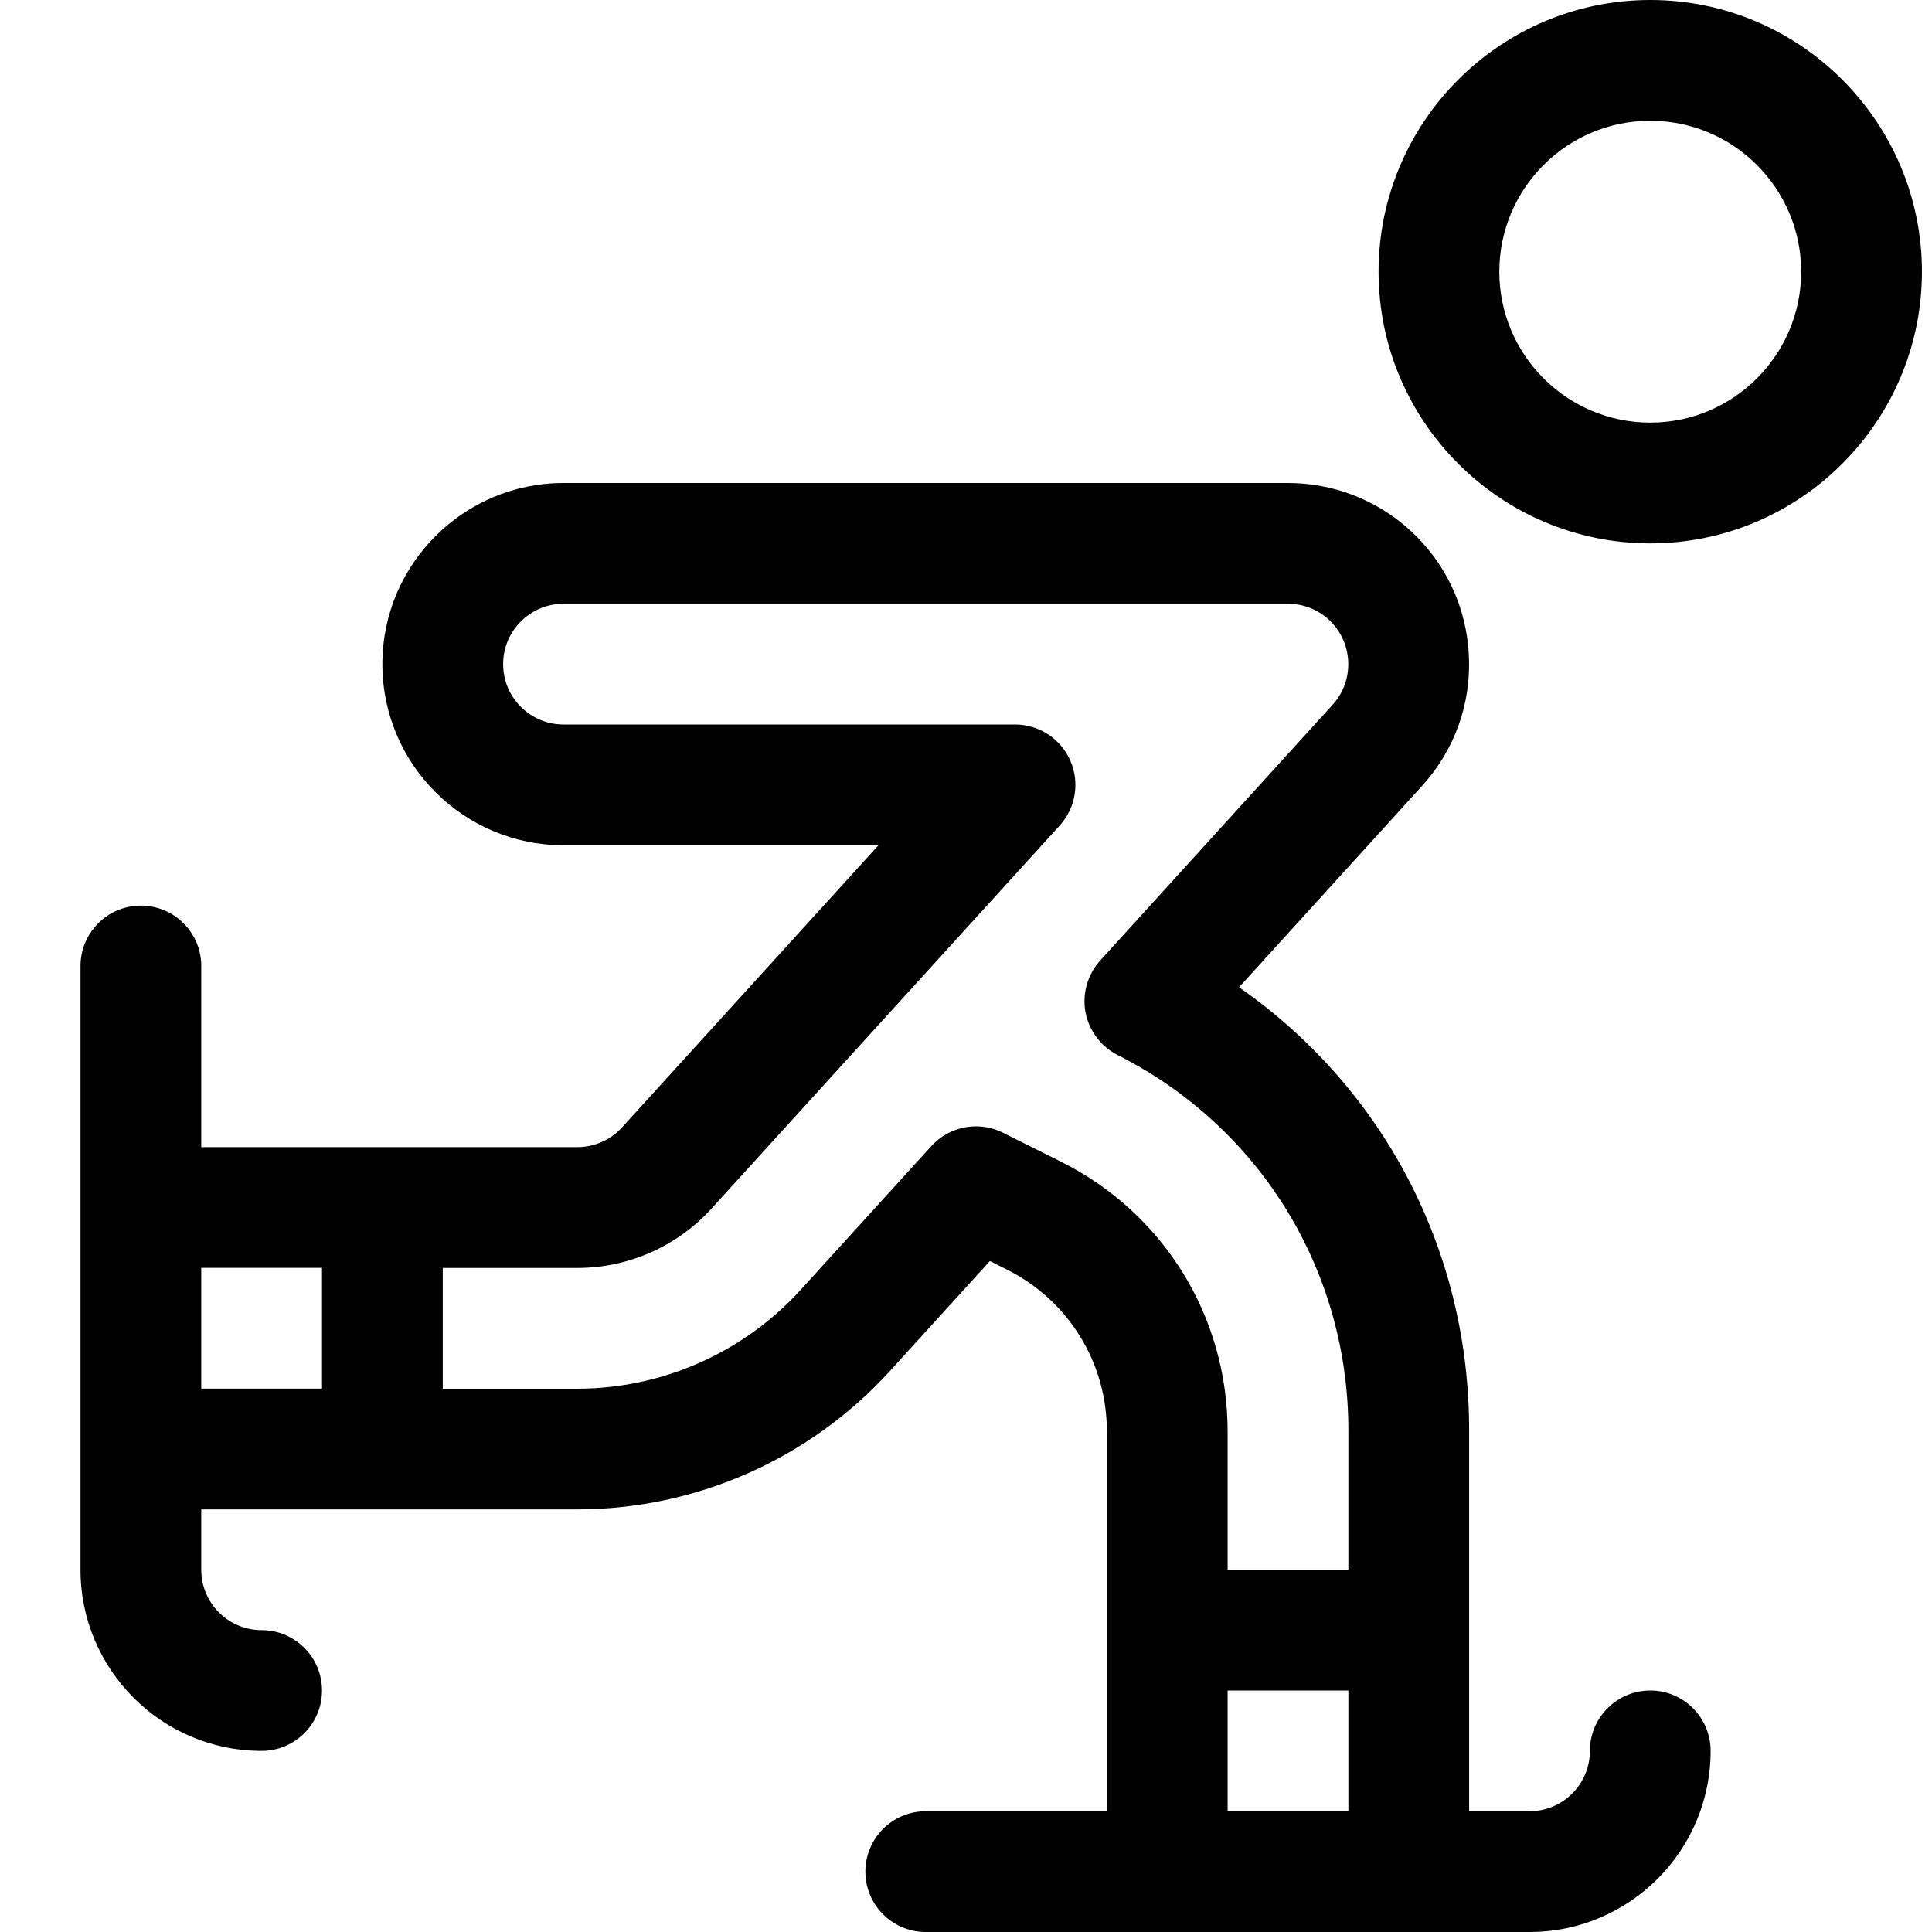 <?xml version="1.0" encoding="utf-8"?>
<!-- Generator: Adobe Illustrator 22.1.0, SVG Export Plug-In . SVG Version: 6.00 Build 0)  -->
<svg version="1.1" id="Regular" xmlns="http://www.w3.org/2000/svg" xmlns:xlink="http://www.w3.org/1999/xlink" x="0px" y="0px"
	 viewBox="0 0 24 24" style="enable-background:new 0 0 24 24;" xml:space="preserve">
<title>skating-1</title>
<g>
	<path d="M20.5,6.75c-1.861,0-3.375-1.514-3.375-3.375S18.639,0,20.5,0s3.375,1.514,3.375,3.375S22.361,6.75,20.5,6.75z M20.5,1.5
		c-1.034,0-1.875,0.841-1.875,1.875S19.466,5.25,20.5,5.25s1.875-0.841,1.875-1.875S21.534,1.5,20.5,1.5z"/>
	<path d="M11.5,24c-0.414,0-0.75-0.336-0.75-0.75s0.336-0.75,0.75-0.75h2.25v-4.718c0-0.858-0.478-1.63-1.246-2.013l-0.207-0.104
		l-1.242,1.366c-0.992,1.091-2.406,1.718-3.88,1.719H2.5v0.75c0,0.414,0.336,0.75,0.75,0.75S4,20.586,4,21s-0.336,0.75-0.75,0.75
		C2.009,21.75,1,20.741,1,19.5V12c0-0.414,0.336-0.75,0.75-0.75S2.5,11.586,2.5,12v2.25h4.673c0.211,0,0.413-0.09,0.555-0.246
		l3.185-3.504H7c-1.241,0-2.25-1.009-2.25-2.25S5.759,6,7,6h9c0.561,0,1.099,0.208,1.514,0.585c0.444,0.404,0.704,0.957,0.733,1.558
		c0.029,0.601-0.178,1.176-0.582,1.62l-2.273,2.501c1.804,1.258,2.865,3.289,2.858,5.52V22.5H19c0.414,0,0.75-0.336,0.75-0.75
		S20.086,21,20.5,21s0.75,0.336,0.75,0.75c0,1.241-1.009,2.25-2.25,2.25H11.5z M16.75,22.5V21h-1.5v1.5H16.75z M16.75,19.5v-1.718
		c0.006-1.989-1.092-3.78-2.866-4.676c-0.208-0.105-0.357-0.304-0.4-0.533c-0.042-0.228,0.026-0.467,0.182-0.64l2.888-3.178
		c0.278-0.306,0.256-0.781-0.05-1.06C16.366,7.569,16.187,7.5,16,7.5H7c-0.414,0-0.75,0.336-0.75,0.75S6.586,9,7,9h5.609
		c0.297,0,0.566,0.175,0.686,0.447c0.12,0.271,0.069,0.589-0.131,0.808l-4.326,4.759c-0.425,0.468-1.032,0.737-1.665,0.737H5.5v1.5
		h1.674c1.053-0.001,2.063-0.448,2.771-1.227l1.624-1.786c0.141-0.156,0.344-0.246,0.555-0.246c0.116,0,0.232,0.027,0.335,0.079
		l0.715,0.357c1.28,0.638,2.076,1.924,2.076,3.355V19.5H16.75z M4,17.25v-1.5H2.5v1.5H4z"/>
</g>
</svg>
